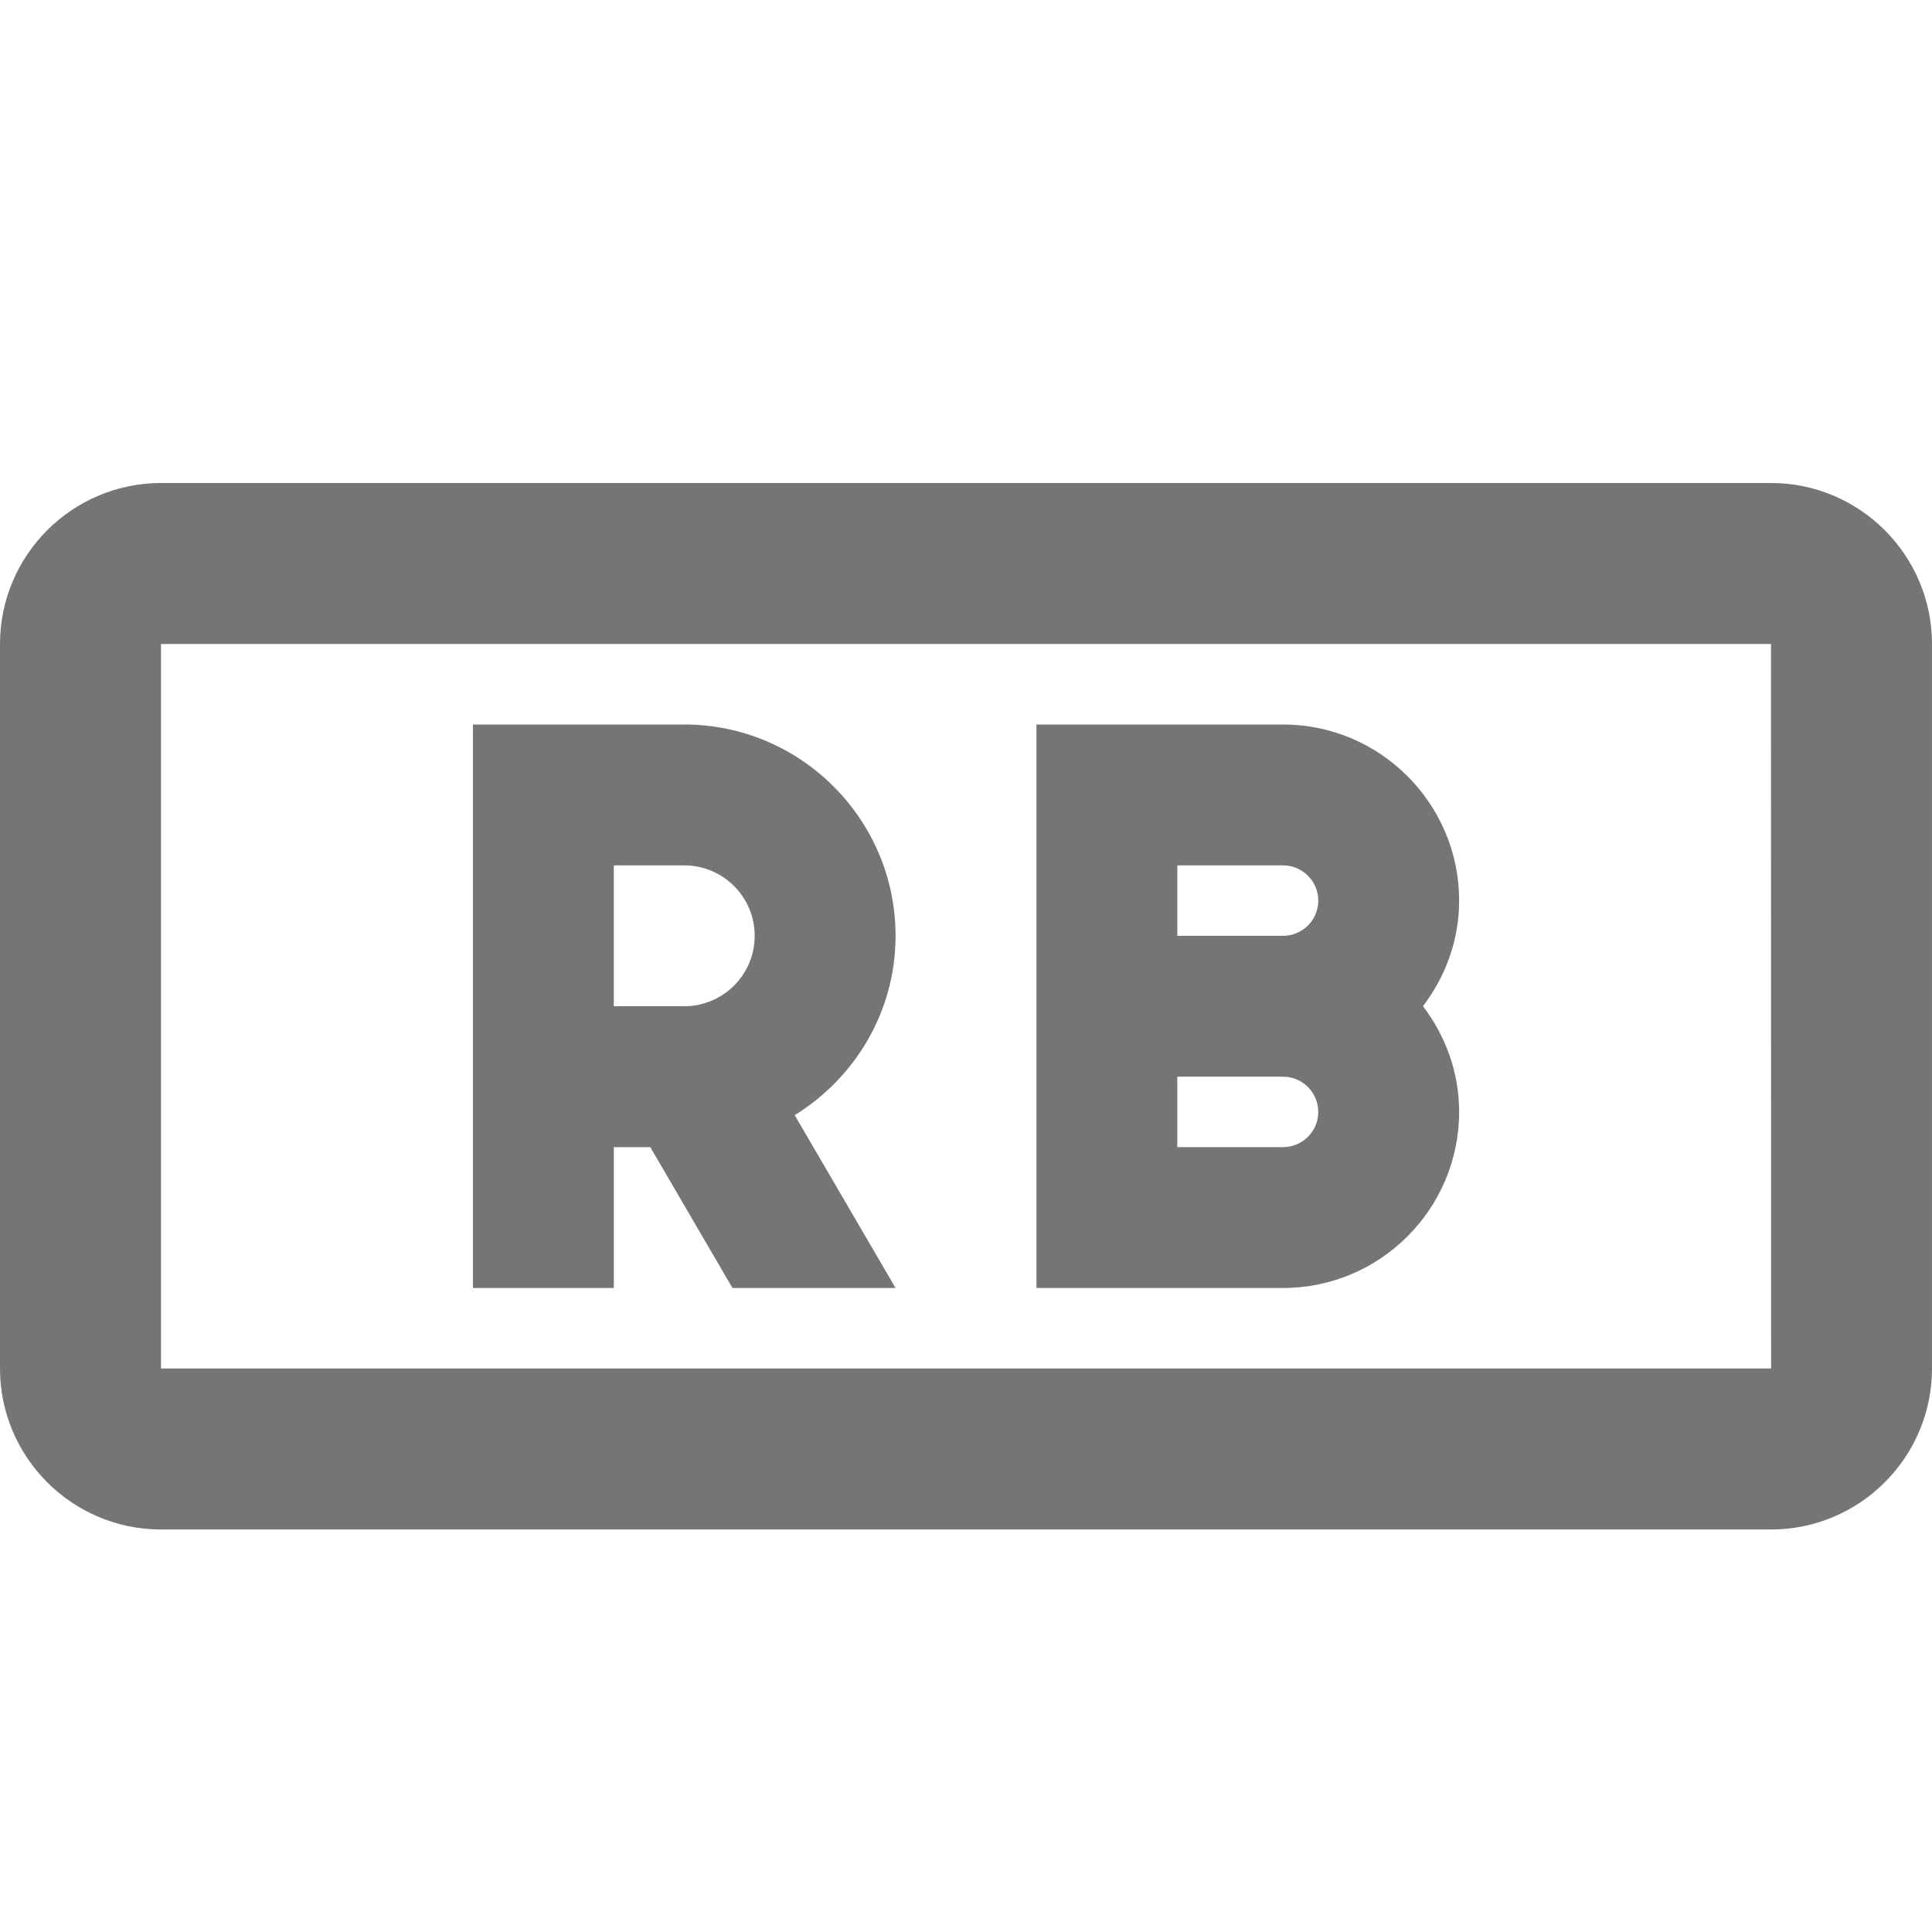 <?xml version="1.0" encoding="iso-8859-1"?>
<!-- Generator: Adobe Illustrator 16.0.0, SVG Export Plug-In . SVG Version: 6.00 Build 0)  -->
<!DOCTYPE svg PUBLIC "-//W3C//DTD SVG 1.1//EN" "http://www.w3.org/Graphics/SVG/1.1/DTD/svg11.dtd">
<svg version="1.1" xmlns="http://www.w3.org/2000/svg" xmlns:xlink="http://www.w3.org/1999/xlink" x="0px" y="0px" width="24px"
	 height="24px" viewBox="0 0 24 24" style="enable-background:new 0 0 24 24;" xml:space="preserve">
<g id="Frame_-_24px">
	<rect style="fill:none;" width="24" height="24"/>
</g>
<g id="Line_Icons">
	<g>
		<path style="fill:#757575;" d="M22,6H2C0.897,6,0,6.898,0,8v9c0,1.103,0.897,2,2,2h20c1.103,0,2-0.897,2-2V8
			C24,6.898,23.103,6,22,6z M2,17V8h20l0.001,9H2z"/>
		<path style="fill:#757575;" d="M15.938,9h-3.063v7h3.063c1.206,0,2.188-0.981,2.188-2.188c0-0.495-0.171-0.945-0.449-1.313
			c0.278-0.366,0.449-0.817,0.449-1.313C18.125,9.982,17.144,9,15.938,9z M15.938,14.25h-1.313v-0.875h1.313
			c0.241,0,0.438,0.196,0.438,0.438S16.179,14.25,15.938,14.25z M15.938,11.625h-1.313V10.75h1.313c0.241,0,0.438,0.196,0.438,0.438
			S16.179,11.625,15.938,11.625z"/>
		<path style="fill:#757575;" d="M11.125,11.625C11.125,10.178,9.947,9,8.5,9H5.875v7h1.75v-1.75h0.453L9.099,16h2.026l-1.253-2.147
			C10.621,13.39,11.125,12.568,11.125,11.625z M8.5,12.5H7.625v-1.75H8.5c0.482,0,0.875,0.392,0.875,0.875S8.982,12.5,8.5,12.5z"/>
	</g>
</g>
</svg>
